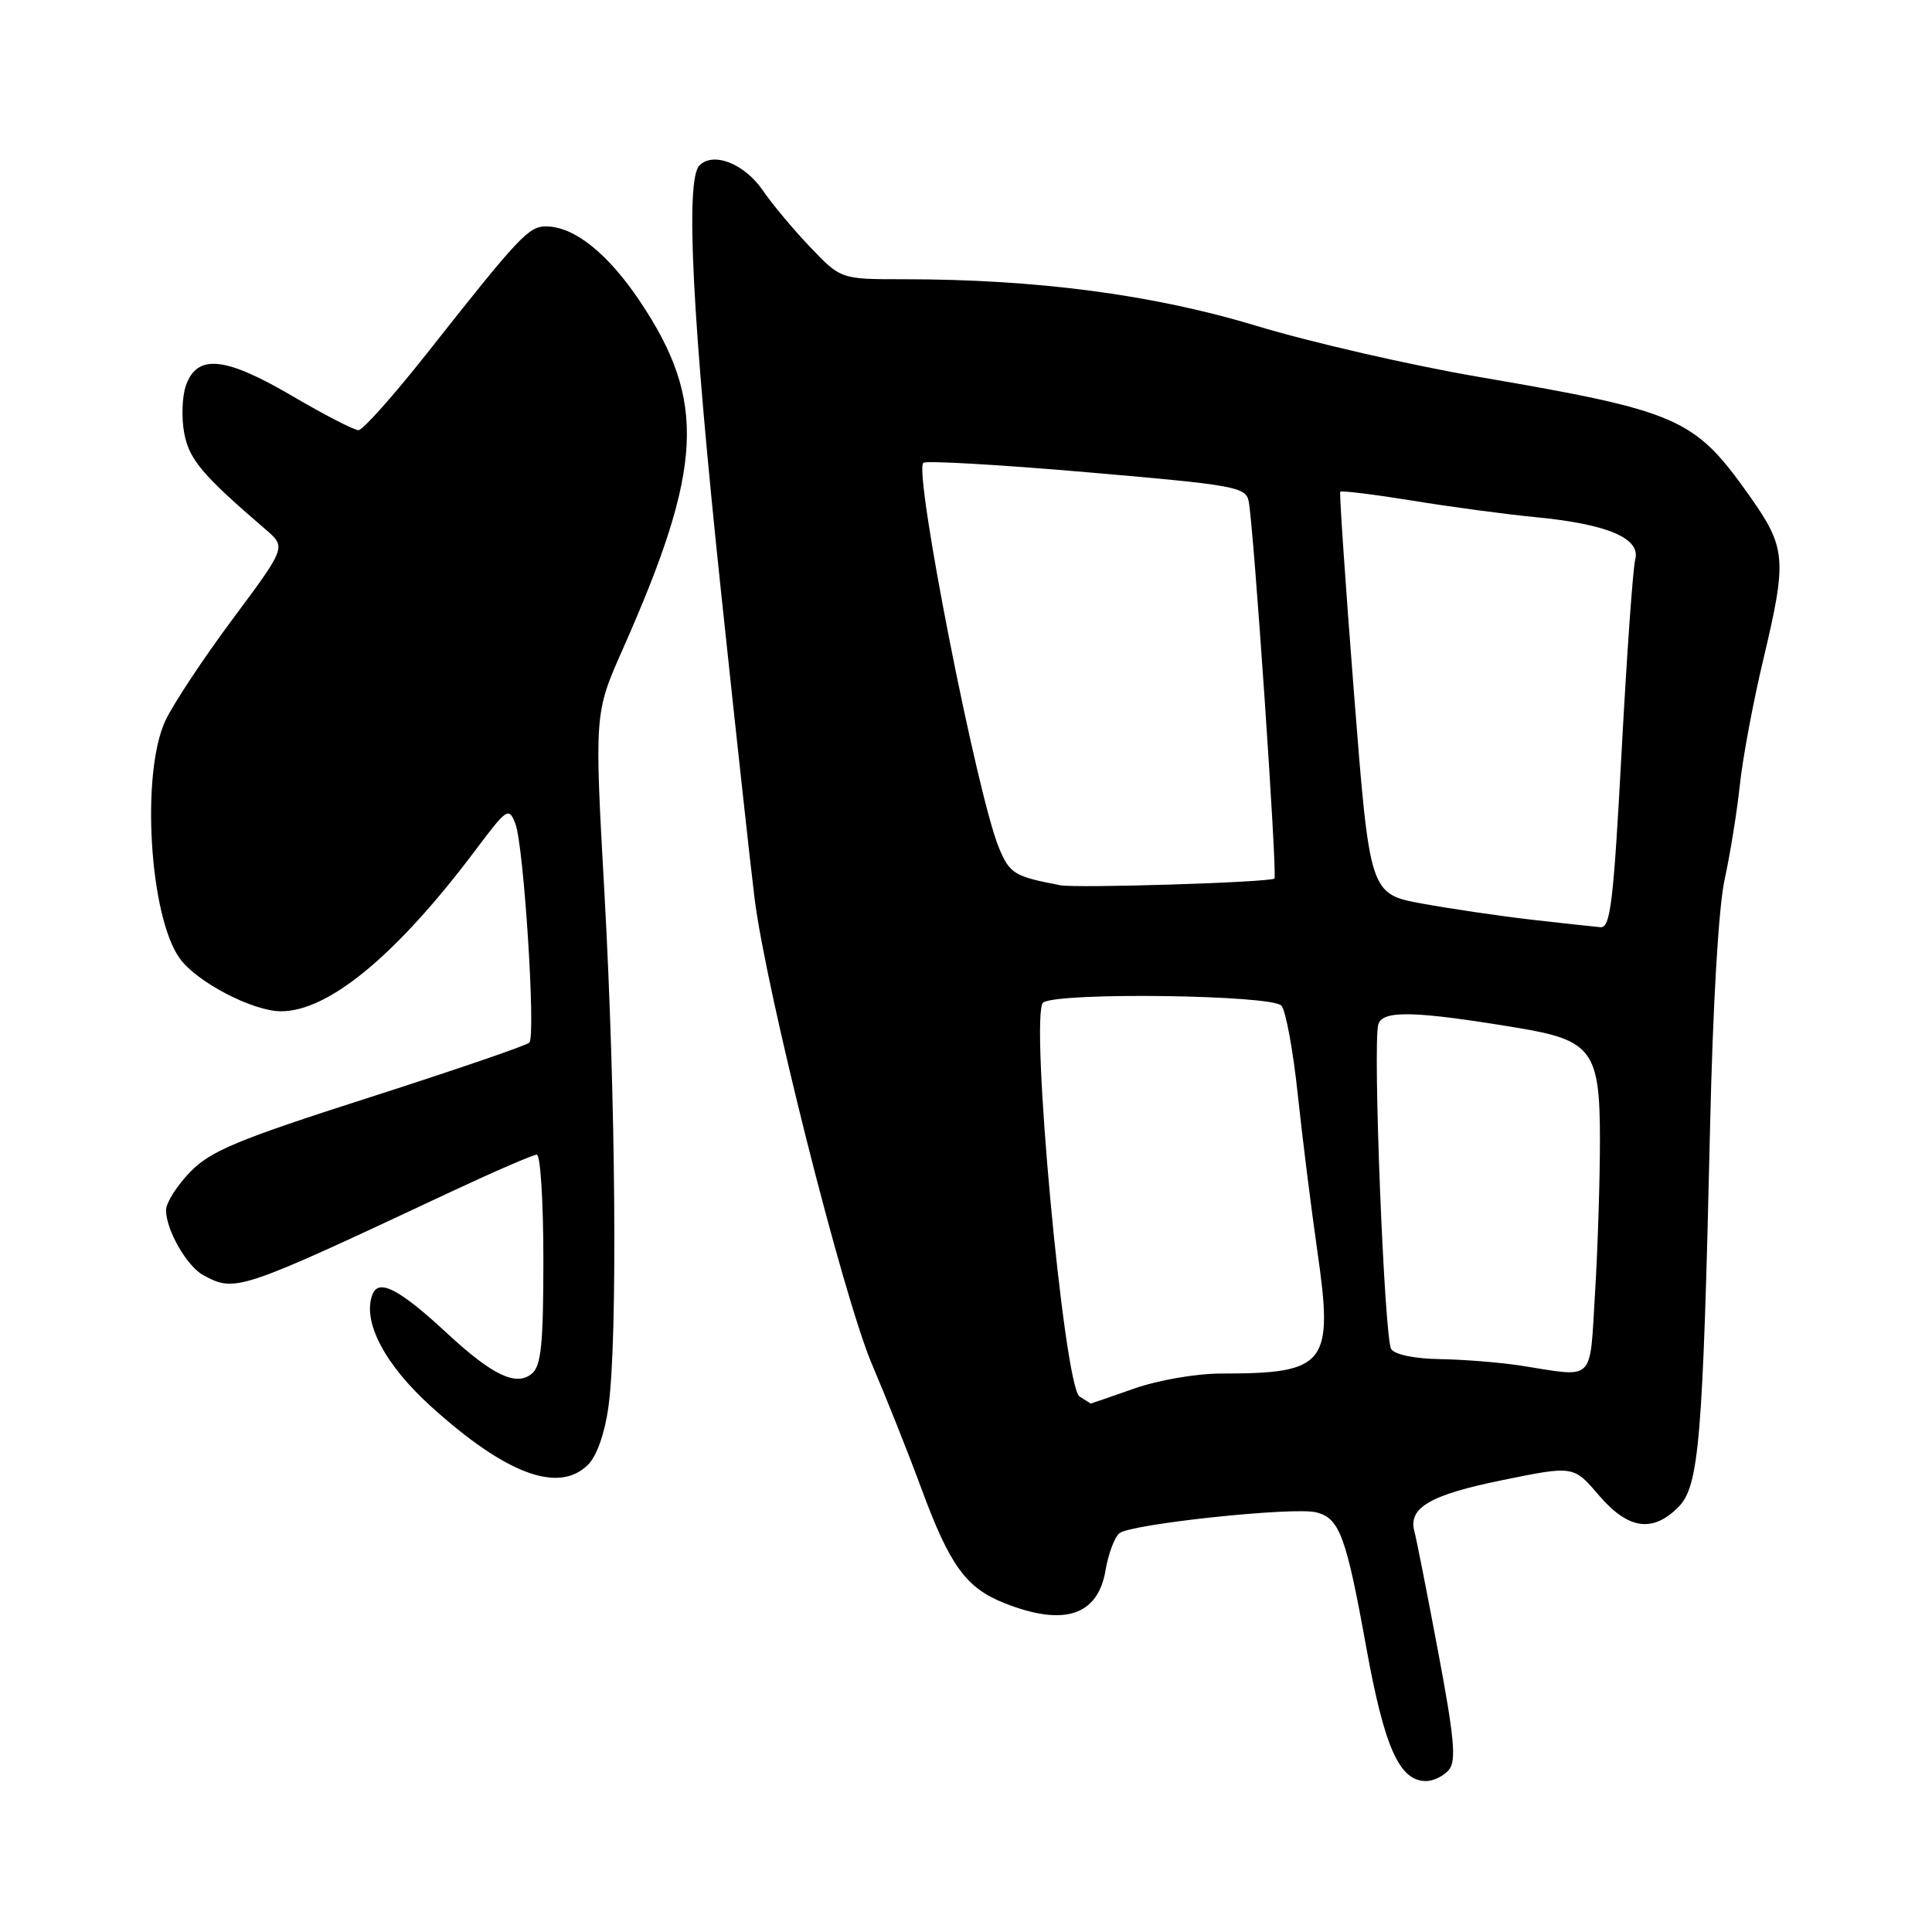<?xml version="1.0" encoding="UTF-8" standalone="no"?>
<!DOCTYPE svg PUBLIC "-//W3C//DTD SVG 1.1//EN" "http://www.w3.org/Graphics/SVG/1.1/DTD/svg11.dtd" >
<svg xmlns="http://www.w3.org/2000/svg" xmlns:xlink="http://www.w3.org/1999/xlink" version="1.1" viewBox="0 0 256 256">
 <g >
 <path fill="currentColor"
d=" M 191.99 234.51 C 192.99 233.31 192.70 230.22 190.54 218.76 C 189.07 210.92 187.66 203.80 187.42 202.95 C 186.55 199.80 189.45 198.09 199.00 196.14 C 208.50 194.20 208.50 194.20 211.83 198.10 C 215.72 202.65 218.95 203.14 222.38 199.71 C 225.14 196.95 225.64 190.97 226.59 149.50 C 226.96 133.13 227.72 120.14 228.53 116.50 C 229.25 113.20 230.16 107.58 230.54 104.00 C 230.92 100.42 232.31 93.00 233.62 87.50 C 236.83 73.99 236.71 72.60 231.69 65.52 C 224.49 55.39 222.45 54.49 196.00 49.95 C 186.93 48.40 173.65 45.35 166.50 43.18 C 152.84 39.04 137.39 37.00 119.69 37.00 C 111.42 37.00 111.42 37.00 107.36 32.75 C 105.13 30.41 102.31 27.04 101.09 25.25 C 98.65 21.69 94.54 20.06 92.68 21.92 C 90.78 23.82 91.72 42.28 95.55 78.50 C 97.47 96.65 99.46 114.88 99.98 119.00 C 101.51 131.32 111.71 171.79 115.54 180.77 C 117.47 185.31 120.41 192.68 122.05 197.14 C 125.83 207.40 127.97 210.37 133.01 212.39 C 140.94 215.56 145.47 214.11 146.49 208.07 C 146.86 205.90 147.68 203.68 148.33 203.16 C 149.83 201.93 171.42 199.64 174.40 200.39 C 177.50 201.16 178.37 203.52 181.05 218.36 C 183.45 231.57 185.43 236.00 188.95 236.00 C 189.94 236.00 191.31 235.33 191.99 234.51 Z  M 77.92 194.08 C 79.09 192.91 80.15 189.89 80.63 186.33 C 81.85 177.48 81.59 145.33 80.10 118.50 C 78.76 94.50 78.76 94.50 82.51 86.04 C 93.20 61.93 93.64 53.17 84.82 39.96 C 80.55 33.58 76.09 30.01 72.35 30.00 C 70.04 30.00 68.84 31.28 56.52 46.89 C 52.12 52.45 48.07 57.00 47.50 57.00 C 46.92 57.00 42.95 54.95 38.67 52.44 C 29.78 47.23 26.10 46.88 24.63 51.10 C 24.13 52.53 24.03 55.36 24.41 57.39 C 25.07 60.90 26.79 62.93 35.21 70.17 C 37.92 72.50 37.92 72.50 30.85 82.00 C 26.96 87.22 22.94 93.30 21.91 95.50 C 18.66 102.47 19.80 121.42 23.82 127.00 C 26.07 130.13 33.50 134.00 37.25 134.00 C 43.56 134.00 52.58 126.52 63.00 112.65 C 67.20 107.06 67.42 106.91 68.29 109.15 C 69.41 112.05 71.02 137.25 70.14 138.16 C 69.79 138.52 60.25 141.79 48.94 145.42 C 31.41 151.04 27.91 152.50 25.19 155.30 C 23.44 157.11 22.00 159.38 22.00 160.35 C 22.00 162.98 24.77 167.80 26.94 168.97 C 31.22 171.26 31.52 171.16 59.88 157.86 C 65.59 155.19 70.65 153.00 71.13 153.00 C 71.61 153.00 72.00 159.24 72.00 166.88 C 72.00 178.11 71.71 181.00 70.47 182.02 C 68.40 183.74 65.25 182.24 59.21 176.64 C 52.90 170.79 50.17 169.38 49.35 171.53 C 47.98 175.10 50.97 180.81 57.14 186.39 C 67.05 195.35 74.05 197.95 77.92 194.08 Z  M 143.05 185.05 C 140.97 183.74 136.39 134.00 138.24 132.83 C 140.43 131.44 168.61 131.83 169.80 133.26 C 170.38 133.95 171.35 139.24 171.96 145.01 C 172.57 150.78 173.74 160.08 174.54 165.67 C 176.73 180.79 175.78 182.00 161.85 182.00 C 158.51 182.00 153.48 182.87 150.26 184.00 C 147.13 185.10 144.55 185.99 144.53 185.98 C 144.52 185.98 143.85 185.56 143.05 185.05 Z  M 201.50 180.95 C 198.75 180.53 193.94 180.14 190.81 180.09 C 187.42 180.04 184.80 179.49 184.34 178.75 C 183.43 177.29 181.88 138.34 182.63 135.75 C 183.18 133.83 187.41 133.93 201.00 136.18 C 210.97 137.82 212.00 139.21 212.00 151.02 C 212.00 156.34 211.71 165.48 211.35 171.34 C 210.61 183.34 211.47 182.51 201.50 180.95 Z  M 203.00 121.87 C 198.88 121.40 192.35 120.44 188.50 119.74 C 181.50 118.46 181.50 118.46 179.42 91.98 C 178.28 77.42 177.46 65.35 177.59 65.16 C 177.73 64.98 182.04 65.51 187.17 66.34 C 192.30 67.18 199.65 68.16 203.50 68.53 C 212.98 69.44 217.41 71.32 216.68 74.12 C 216.37 75.29 215.56 86.76 214.87 99.62 C 213.79 119.68 213.39 122.98 212.06 122.86 C 211.20 122.78 207.12 122.34 203.00 121.87 Z  M 140.50 117.30 C 134.41 116.14 133.81 115.78 132.38 112.38 C 129.49 105.46 121.06 62.61 122.34 61.33 C 122.65 61.01 132.40 61.57 143.99 62.57 C 163.72 64.27 165.09 64.52 165.46 66.44 C 166.12 69.80 169.28 116.06 168.87 116.41 C 168.28 116.92 142.72 117.72 140.50 117.30 Z "/>
</g>
</svg>